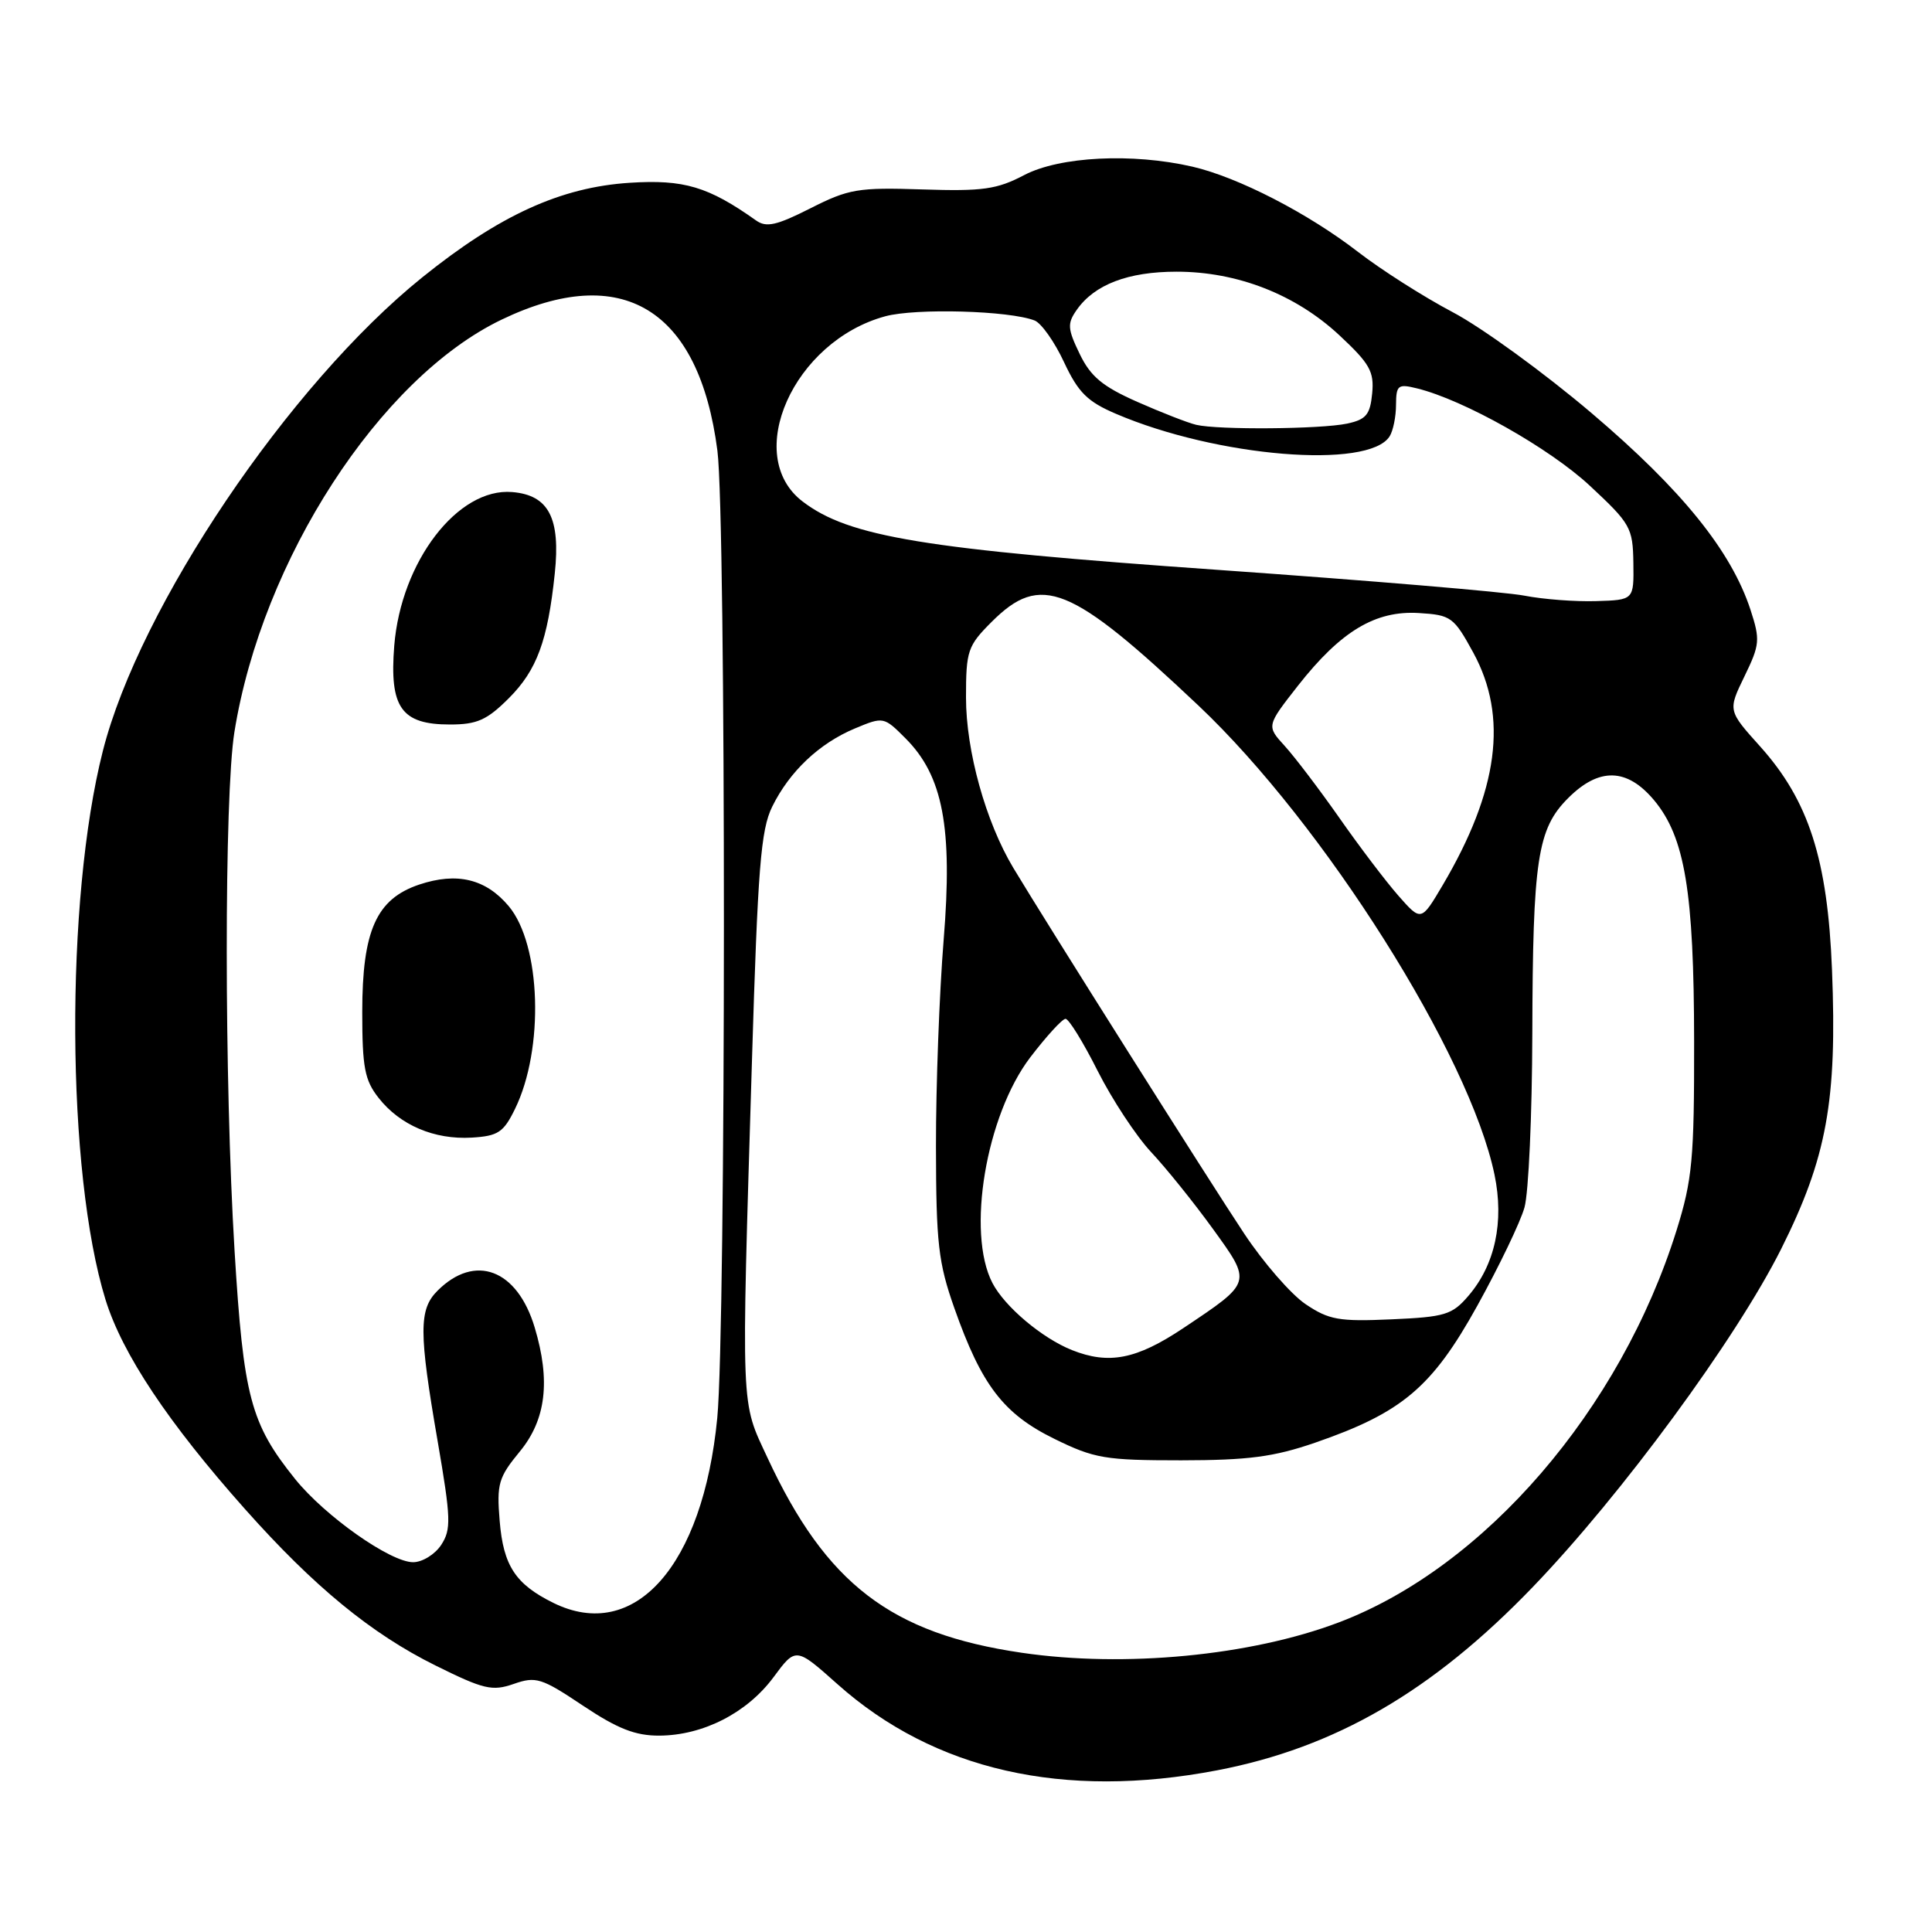 <?xml version="1.0" encoding="UTF-8" standalone="no"?>
<!DOCTYPE svg PUBLIC "-//W3C//DTD SVG 1.1//EN" "http://www.w3.org/Graphics/SVG/1.1/DTD/svg11.dtd" >
<svg xmlns="http://www.w3.org/2000/svg" xmlns:xlink="http://www.w3.org/1999/xlink" version="1.1" viewBox="0 0 256 256">
 <g >
 <path fill="currentColor"
d=" M 161.26 234.58 C 176.92 231.58 189.80 224.11 203.09 210.30 C 214.85 198.09 230.03 177.42 236.01 165.50 C 242.06 153.41 243.44 145.87 242.75 128.52 C 242.17 113.86 239.67 106.09 233.23 98.91 C 228.95 94.15 228.95 94.15 231.15 89.62 C 233.19 85.42 233.25 84.79 231.95 80.80 C 229.39 73.00 222.87 64.92 210.94 54.78 C 204.65 49.43 196.35 43.40 192.50 41.37 C 188.65 39.34 183.03 35.76 180.00 33.42 C 173.32 28.25 164.05 23.48 157.99 22.08 C 150.04 20.25 140.43 20.73 135.71 23.20 C 132.09 25.10 130.21 25.36 122.21 25.10 C 113.70 24.82 112.46 25.03 107.39 27.60 C 102.90 29.87 101.54 30.18 100.18 29.21 C 93.85 24.72 90.62 23.76 83.44 24.22 C 74.30 24.81 66.18 28.51 55.93 36.77 C 38.31 50.97 18.49 80.35 13.63 99.50 C 8.60 119.28 8.78 155.36 13.98 172.21 C 16.20 179.39 22.29 188.53 32.48 199.98 C 41.60 210.23 49.18 216.46 57.69 220.68 C 64.10 223.86 65.22 224.12 68.07 223.13 C 71.01 222.10 71.75 222.33 77.25 226.01 C 81.85 229.08 84.18 229.99 87.36 229.98 C 93.16 229.95 98.98 226.97 102.48 222.26 C 105.45 218.24 105.45 218.24 110.98 223.17 C 123.78 234.58 140.91 238.47 161.26 234.58 Z  M 135.39 219.00 C 118.05 216.46 109.47 209.88 101.71 193.19 C 98.12 185.47 98.21 187.73 99.64 140.50 C 100.41 115.04 100.81 109.95 102.32 106.89 C 104.62 102.22 108.55 98.50 113.29 96.52 C 117.05 94.95 117.12 94.96 119.97 97.82 C 124.95 102.79 126.25 109.64 125.04 124.53 C 124.47 131.55 124.01 143.86 124.02 151.90 C 124.04 164.76 124.33 167.32 126.47 173.37 C 130.06 183.55 132.96 187.34 139.70 190.65 C 145.01 193.26 146.43 193.50 156.50 193.50 C 165.42 193.49 168.78 193.05 174.27 191.16 C 185.79 187.18 189.76 183.83 195.76 173.00 C 198.65 167.78 201.46 161.93 202.00 160.00 C 202.55 158.07 203.01 147.72 203.04 137.00 C 203.10 113.87 203.71 109.83 207.78 105.76 C 211.88 101.65 215.59 101.75 219.18 106.04 C 223.26 110.94 224.46 118.14 224.48 138.00 C 224.50 153.59 224.24 156.32 222.16 163.00 C 214.73 186.77 196.74 207.66 177.39 214.98 C 165.72 219.40 149.01 221.00 135.39 219.00 Z  M 73.32 212.39 C 68.30 209.91 66.70 207.47 66.21 201.54 C 65.80 196.61 66.05 195.77 68.88 192.33 C 72.35 188.12 72.97 182.96 70.85 175.90 C 68.54 168.18 62.94 166.06 57.97 171.03 C 55.49 173.51 55.49 176.49 57.99 190.96 C 59.76 201.24 59.80 202.65 58.46 204.71 C 57.63 205.97 55.96 207.00 54.74 207.00 C 51.72 207.00 43.03 200.87 39.09 195.96 C 33.20 188.63 32.26 185.08 31.08 165.72 C 29.71 143.17 29.70 105.48 31.06 97.00 C 34.72 74.18 50.32 50.10 66.47 42.35 C 82.42 34.69 92.63 40.90 95.06 59.72 C 96.22 68.70 96.20 175.89 95.04 187.90 C 93.14 207.48 84.09 217.70 73.32 212.39 Z  M 68.24 146.94 C 72.13 138.99 71.70 125.17 67.40 120.06 C 64.36 116.45 60.55 115.54 55.55 117.21 C 49.87 119.12 48.00 123.30 48.00 134.10 C 48.00 141.44 48.32 143.14 50.17 145.48 C 53.00 149.09 57.55 151.03 62.50 150.74 C 66.00 150.53 66.72 150.05 68.24 146.94 Z  M 67.43 92.51 C 71.14 88.80 72.58 84.89 73.51 76.00 C 74.29 68.64 72.70 65.60 67.87 65.20 C 60.67 64.59 53.14 74.40 52.24 85.56 C 51.59 93.76 53.17 96.00 59.62 96.00 C 63.21 96.00 64.52 95.42 67.43 92.51 Z  M 142.03 178.89 C 138.06 177.30 133.12 173.13 131.50 170.00 C 128.04 163.32 130.65 147.81 136.51 140.11 C 138.66 137.30 140.76 135.00 141.19 135.00 C 141.62 135.00 143.54 138.11 145.45 141.91 C 147.37 145.71 150.55 150.54 152.53 152.66 C 154.51 154.77 158.17 159.32 160.67 162.77 C 165.92 170.03 165.97 169.85 156.77 176.00 C 150.58 180.13 146.93 180.84 142.03 178.89 Z  M 173.00 172.81 C 171.07 171.51 167.42 167.31 164.87 163.47 C 160.37 156.71 138.50 122.06 134.27 115.00 C 130.61 108.90 128.00 99.49 128.00 92.43 C 128.00 86.22 128.22 85.58 131.40 82.40 C 137.91 75.89 141.86 77.49 158.80 93.49 C 175.44 109.22 194.74 139.79 198.03 155.65 C 199.33 161.91 198.10 167.61 194.56 171.72 C 192.42 174.22 191.46 174.51 184.35 174.82 C 177.43 175.13 176.09 174.89 173.00 172.81 Z  M 185.29 118.68 C 183.63 116.79 180.11 112.15 177.47 108.37 C 174.82 104.59 171.56 100.30 170.23 98.84 C 167.81 96.19 167.81 96.19 172.00 90.84 C 177.67 83.63 182.24 80.88 188.00 81.23 C 192.28 81.49 192.63 81.75 195.23 86.50 C 199.85 94.99 198.56 104.76 191.15 117.31 C 188.31 122.11 188.31 122.11 185.29 118.68 Z  M 202.00 78.93 C 199.53 78.44 181.24 76.91 161.37 75.51 C 122.45 72.78 112.50 71.15 106.35 66.45 C 98.38 60.37 105.14 45.21 117.30 41.91 C 121.36 40.81 133.77 41.16 137.10 42.47 C 137.98 42.82 139.74 45.30 140.99 47.99 C 142.88 52.02 144.09 53.22 147.89 54.84 C 161.26 60.56 181.35 62.21 184.13 57.82 C 184.59 57.10 184.98 55.21 184.98 53.64 C 185.00 51.03 185.24 50.84 187.75 51.46 C 193.96 52.98 205.31 59.38 210.66 64.36 C 216.05 69.38 216.36 69.91 216.43 74.58 C 216.50 79.50 216.50 79.50 211.50 79.65 C 208.75 79.74 204.47 79.41 202.00 78.93 Z  M 158.50 56.29 C 157.40 56.03 153.89 54.66 150.70 53.25 C 146.09 51.21 144.51 49.90 143.06 46.89 C 141.45 43.55 141.40 42.87 142.68 41.05 C 145.03 37.70 149.47 36.00 155.91 36.00 C 163.95 36.00 171.66 39.01 177.47 44.42 C 181.50 48.18 182.10 49.23 181.82 52.13 C 181.55 54.95 181.02 55.59 178.50 56.13 C 174.99 56.87 161.41 56.98 158.50 56.29 Z "/>
</g>
</svg>